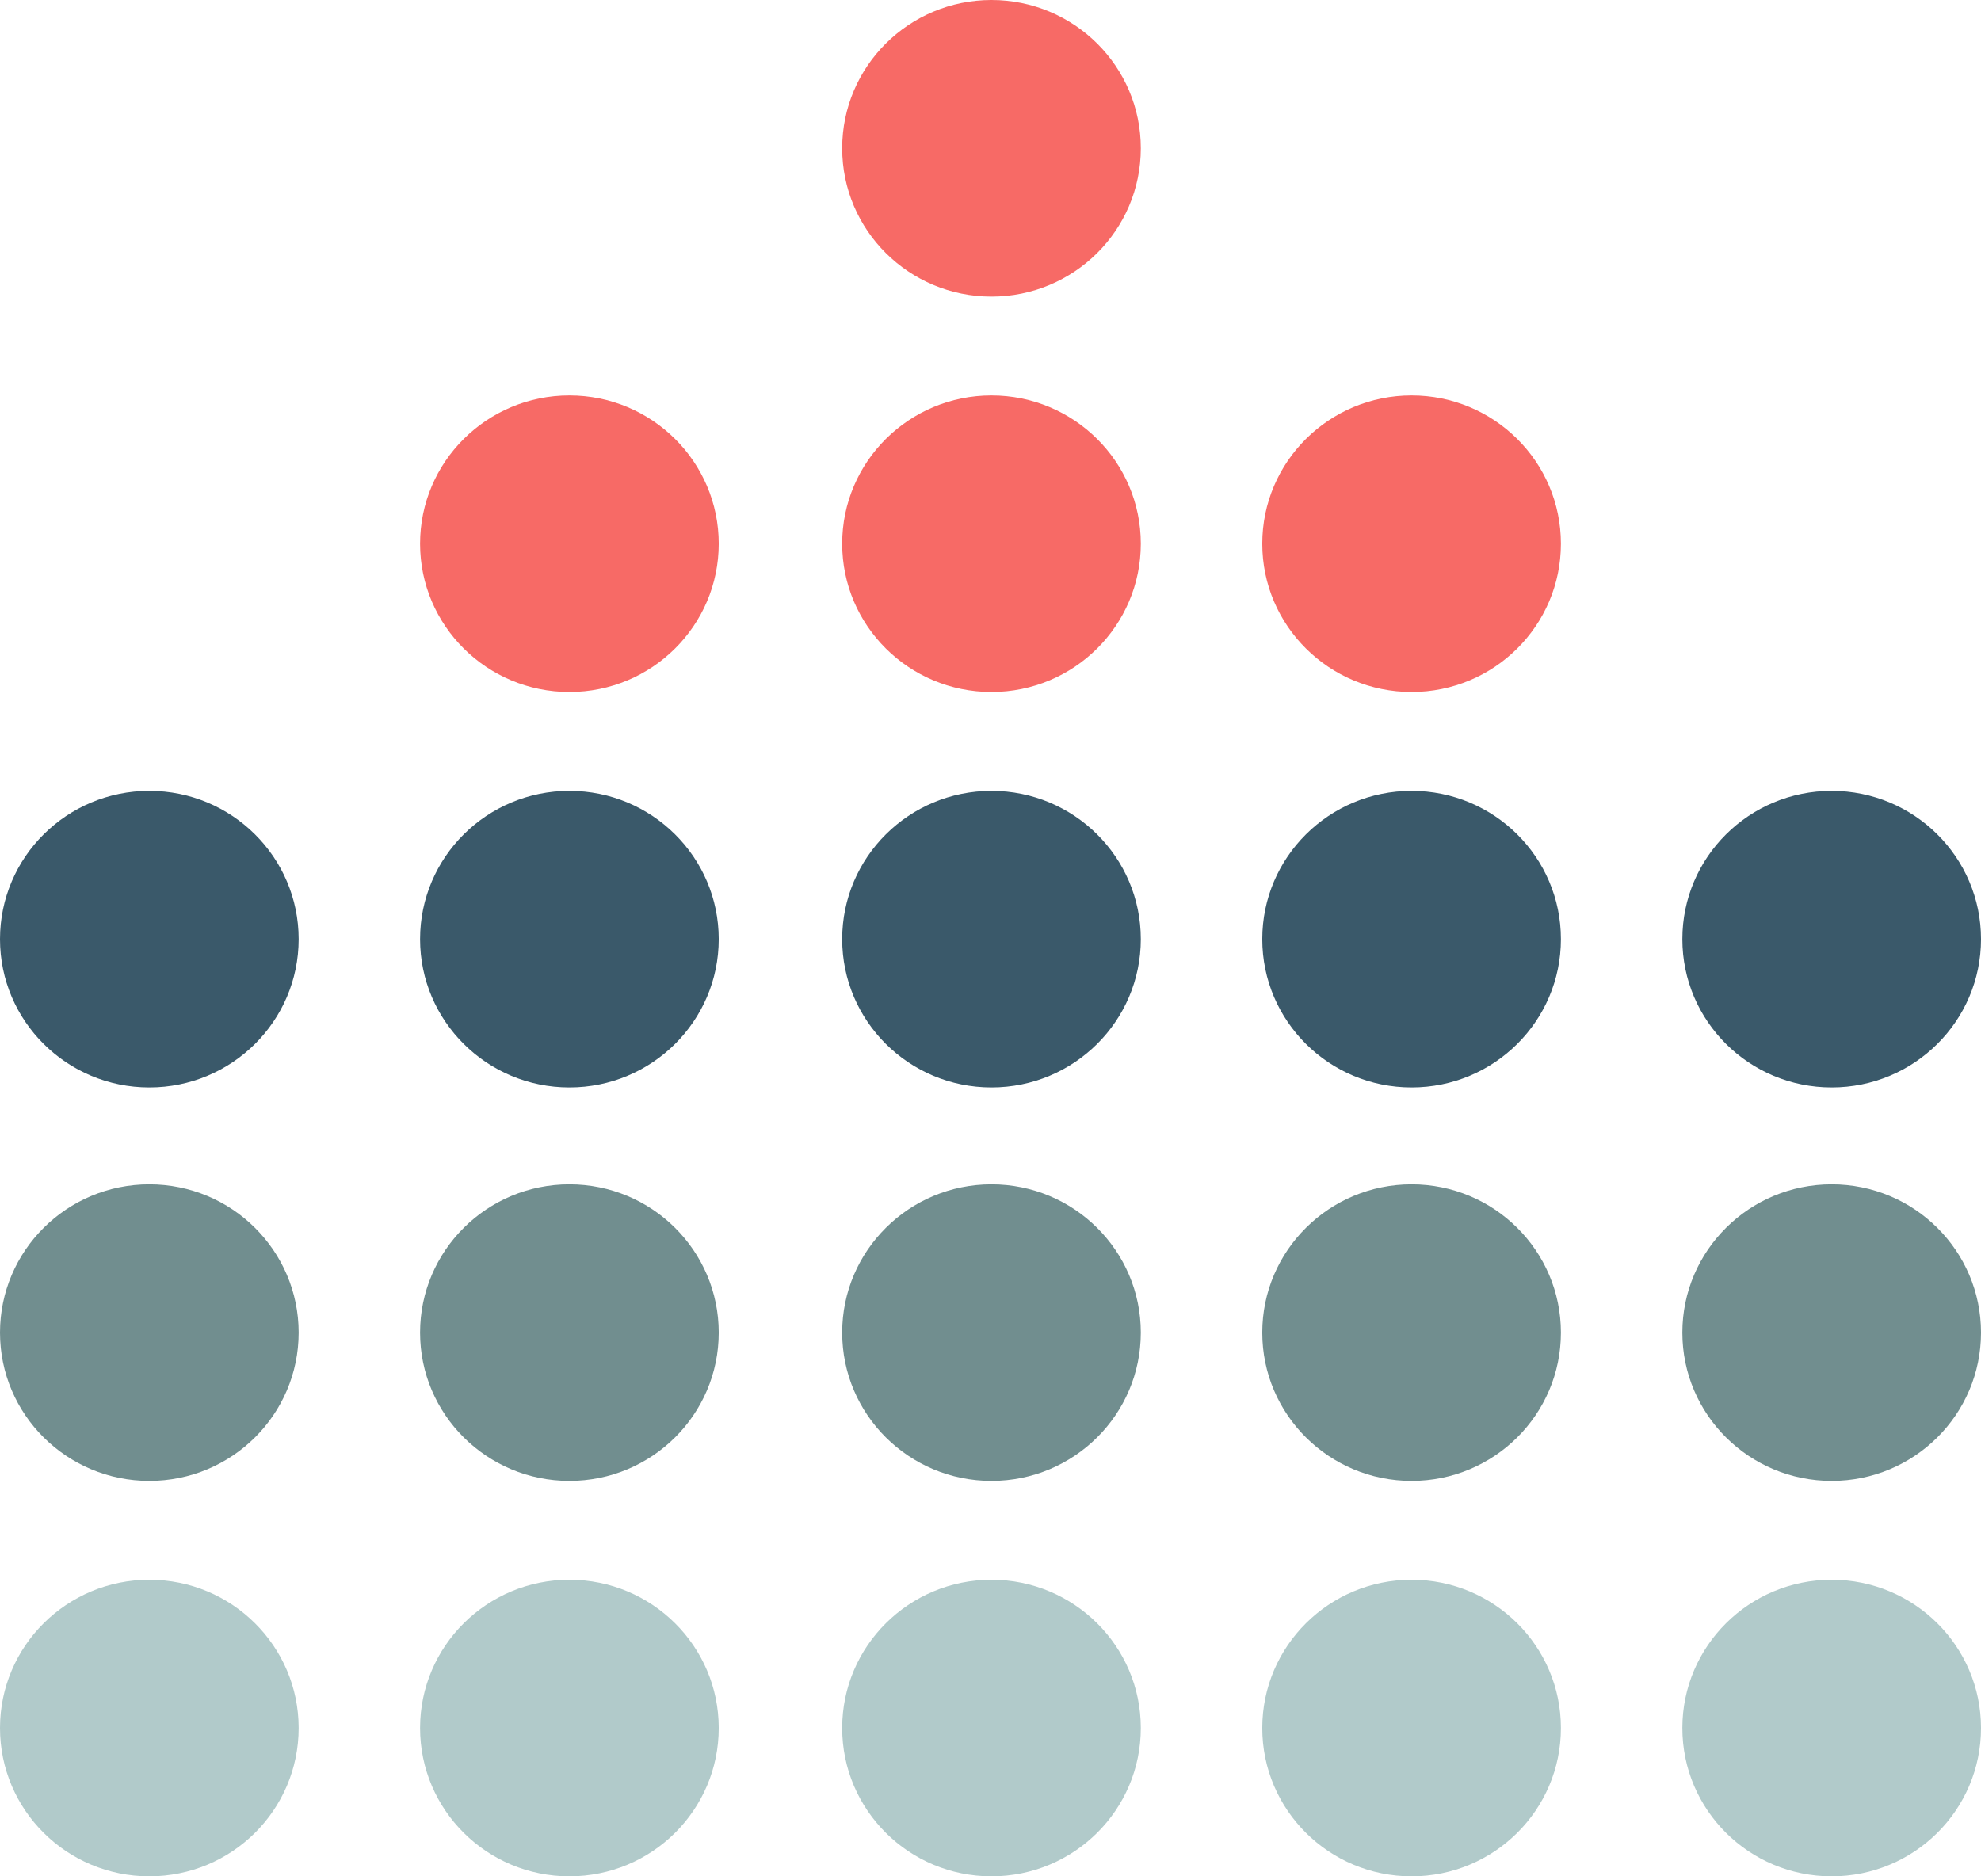 <svg width="95" height="90" viewBox="0 0 95 90" fill="none" xmlns="http://www.w3.org/2000/svg">
<path d="M7.161 90C11.116 90 14.322 86.816 14.322 82.887C14.322 78.959 11.116 75.775 7.161 75.775C3.206 75.775 0 78.959 0 82.887C0 86.816 3.206 90 7.161 90Z" fill="#B1CACA"/>
<path d="M7.161 71.033C11.116 71.033 14.322 67.848 14.322 63.92C14.322 59.992 11.116 56.807 7.161 56.807C3.206 56.807 0 59.992 0 63.92C0 67.848 3.206 71.033 7.161 71.033Z" fill="#718E8F"/>
<path d="M27.306 90C31.261 90 34.467 86.816 34.467 82.887C34.467 78.959 31.261 75.775 27.306 75.775C23.352 75.775 20.145 78.959 20.145 82.887C20.145 86.816 23.352 90 27.306 90Z" fill="#B1CACA"/>
<path d="M27.306 71.033C31.261 71.033 34.467 67.848 34.467 63.92C34.467 59.992 31.261 56.807 27.306 56.807C23.352 56.807 20.145 59.992 20.145 63.92C20.145 67.848 23.352 71.033 27.306 71.033Z" fill="#718E8F"/>
<path d="M27.306 52.16C31.261 52.16 34.467 48.976 34.467 45.047C34.467 41.119 31.261 37.935 27.306 37.935C23.352 37.935 20.145 41.119 20.145 45.047C20.145 48.976 23.352 52.16 27.306 52.16Z" fill="#3A596A"/>
<path d="M7.161 52.16C11.116 52.16 14.322 48.976 14.322 45.047C14.322 41.119 11.116 37.935 7.161 37.935C3.206 37.935 0 41.119 0 45.047C0 48.976 3.206 52.16 7.161 52.16Z" fill="#3A596A"/>
<path d="M27.306 33.193C31.261 33.193 34.467 30.008 34.467 26.08C34.467 22.152 31.261 18.967 27.306 18.967C23.352 18.967 20.145 22.152 20.145 26.08C20.145 30.008 23.352 33.193 27.306 33.193Z" fill="#F76A66"/>
<path d="M47.547 33.193C51.502 33.193 54.708 30.008 54.708 26.08C54.708 22.152 51.502 18.967 47.547 18.967C43.593 18.967 40.387 22.152 40.387 26.08C40.387 30.008 43.593 33.193 47.547 33.193Z" fill="#F76A66"/>
<path d="M47.547 14.226C51.502 14.226 54.708 11.041 54.708 7.113C54.708 3.184 51.502 0 47.547 0C43.593 0 40.387 3.184 40.387 7.113C40.387 11.041 43.593 14.226 47.547 14.226Z" fill="#F76A66"/>
<path d="M47.547 90C51.502 90 54.708 86.816 54.708 82.887C54.708 78.959 51.502 75.775 47.547 75.775C43.593 75.775 40.387 78.959 40.387 82.887C40.387 86.816 43.593 90 47.547 90Z" fill="#B1CACA"/>
<path d="M47.547 71.033C51.502 71.033 54.708 67.848 54.708 63.92C54.708 59.992 51.502 56.807 47.547 56.807C43.593 56.807 40.387 59.992 40.387 63.92C40.387 67.848 43.593 71.033 47.547 71.033Z" fill="#718E8F"/>
<path d="M47.547 52.16C51.502 52.16 54.708 48.976 54.708 45.047C54.708 41.119 51.502 37.935 47.547 37.935C43.593 37.935 40.387 41.119 40.387 45.047C40.387 48.976 43.593 52.16 47.547 52.16Z" fill="#3A596A"/>
<path d="M67.694 90C71.648 90 74.854 86.816 74.854 82.887C74.854 78.959 71.648 75.775 67.694 75.775C63.739 75.775 60.533 78.959 60.533 82.887C60.533 86.816 63.739 90 67.694 90Z" fill="#B1CACA"/>
<path d="M67.694 71.033C71.648 71.033 74.854 67.848 74.854 63.92C74.854 59.992 71.648 56.807 67.694 56.807C63.739 56.807 60.533 59.992 60.533 63.92C60.533 67.848 63.739 71.033 67.694 71.033Z" fill="#718E8F"/>
<path d="M87.839 71.033C91.794 71.033 95 67.848 95 63.92C95 59.992 91.794 56.807 87.839 56.807C83.884 56.807 80.678 59.992 80.678 63.92C80.678 67.848 83.884 71.033 87.839 71.033Z" fill="#718E8F"/>
<path d="M67.694 52.16C71.648 52.16 74.854 48.976 74.854 45.047C74.854 41.119 71.648 37.935 67.694 37.935C63.739 37.935 60.533 41.119 60.533 45.047C60.533 48.976 63.739 52.16 67.694 52.16Z" fill="#3A596A"/>
<path d="M87.839 52.16C91.794 52.16 95 48.976 95 45.047C95 41.119 91.794 37.935 87.839 37.935C83.884 37.935 80.678 41.119 80.678 45.047C80.678 48.976 83.884 52.16 87.839 52.16Z" fill="#3A596A"/>
<path d="M67.694 33.193C71.648 33.193 74.854 30.008 74.854 26.08C74.854 22.152 71.648 18.967 67.694 18.967C63.739 18.967 60.533 22.152 60.533 26.08C60.533 30.008 63.739 33.193 67.694 33.193Z" fill="#F76A66"/>
<path d="M87.839 90C91.794 90 95 86.816 95 82.887C95 78.959 91.794 75.775 87.839 75.775C83.884 75.775 80.678 78.959 80.678 82.887C80.678 86.816 83.884 90 87.839 90Z" fill="#B1CACA"/>
</svg>
